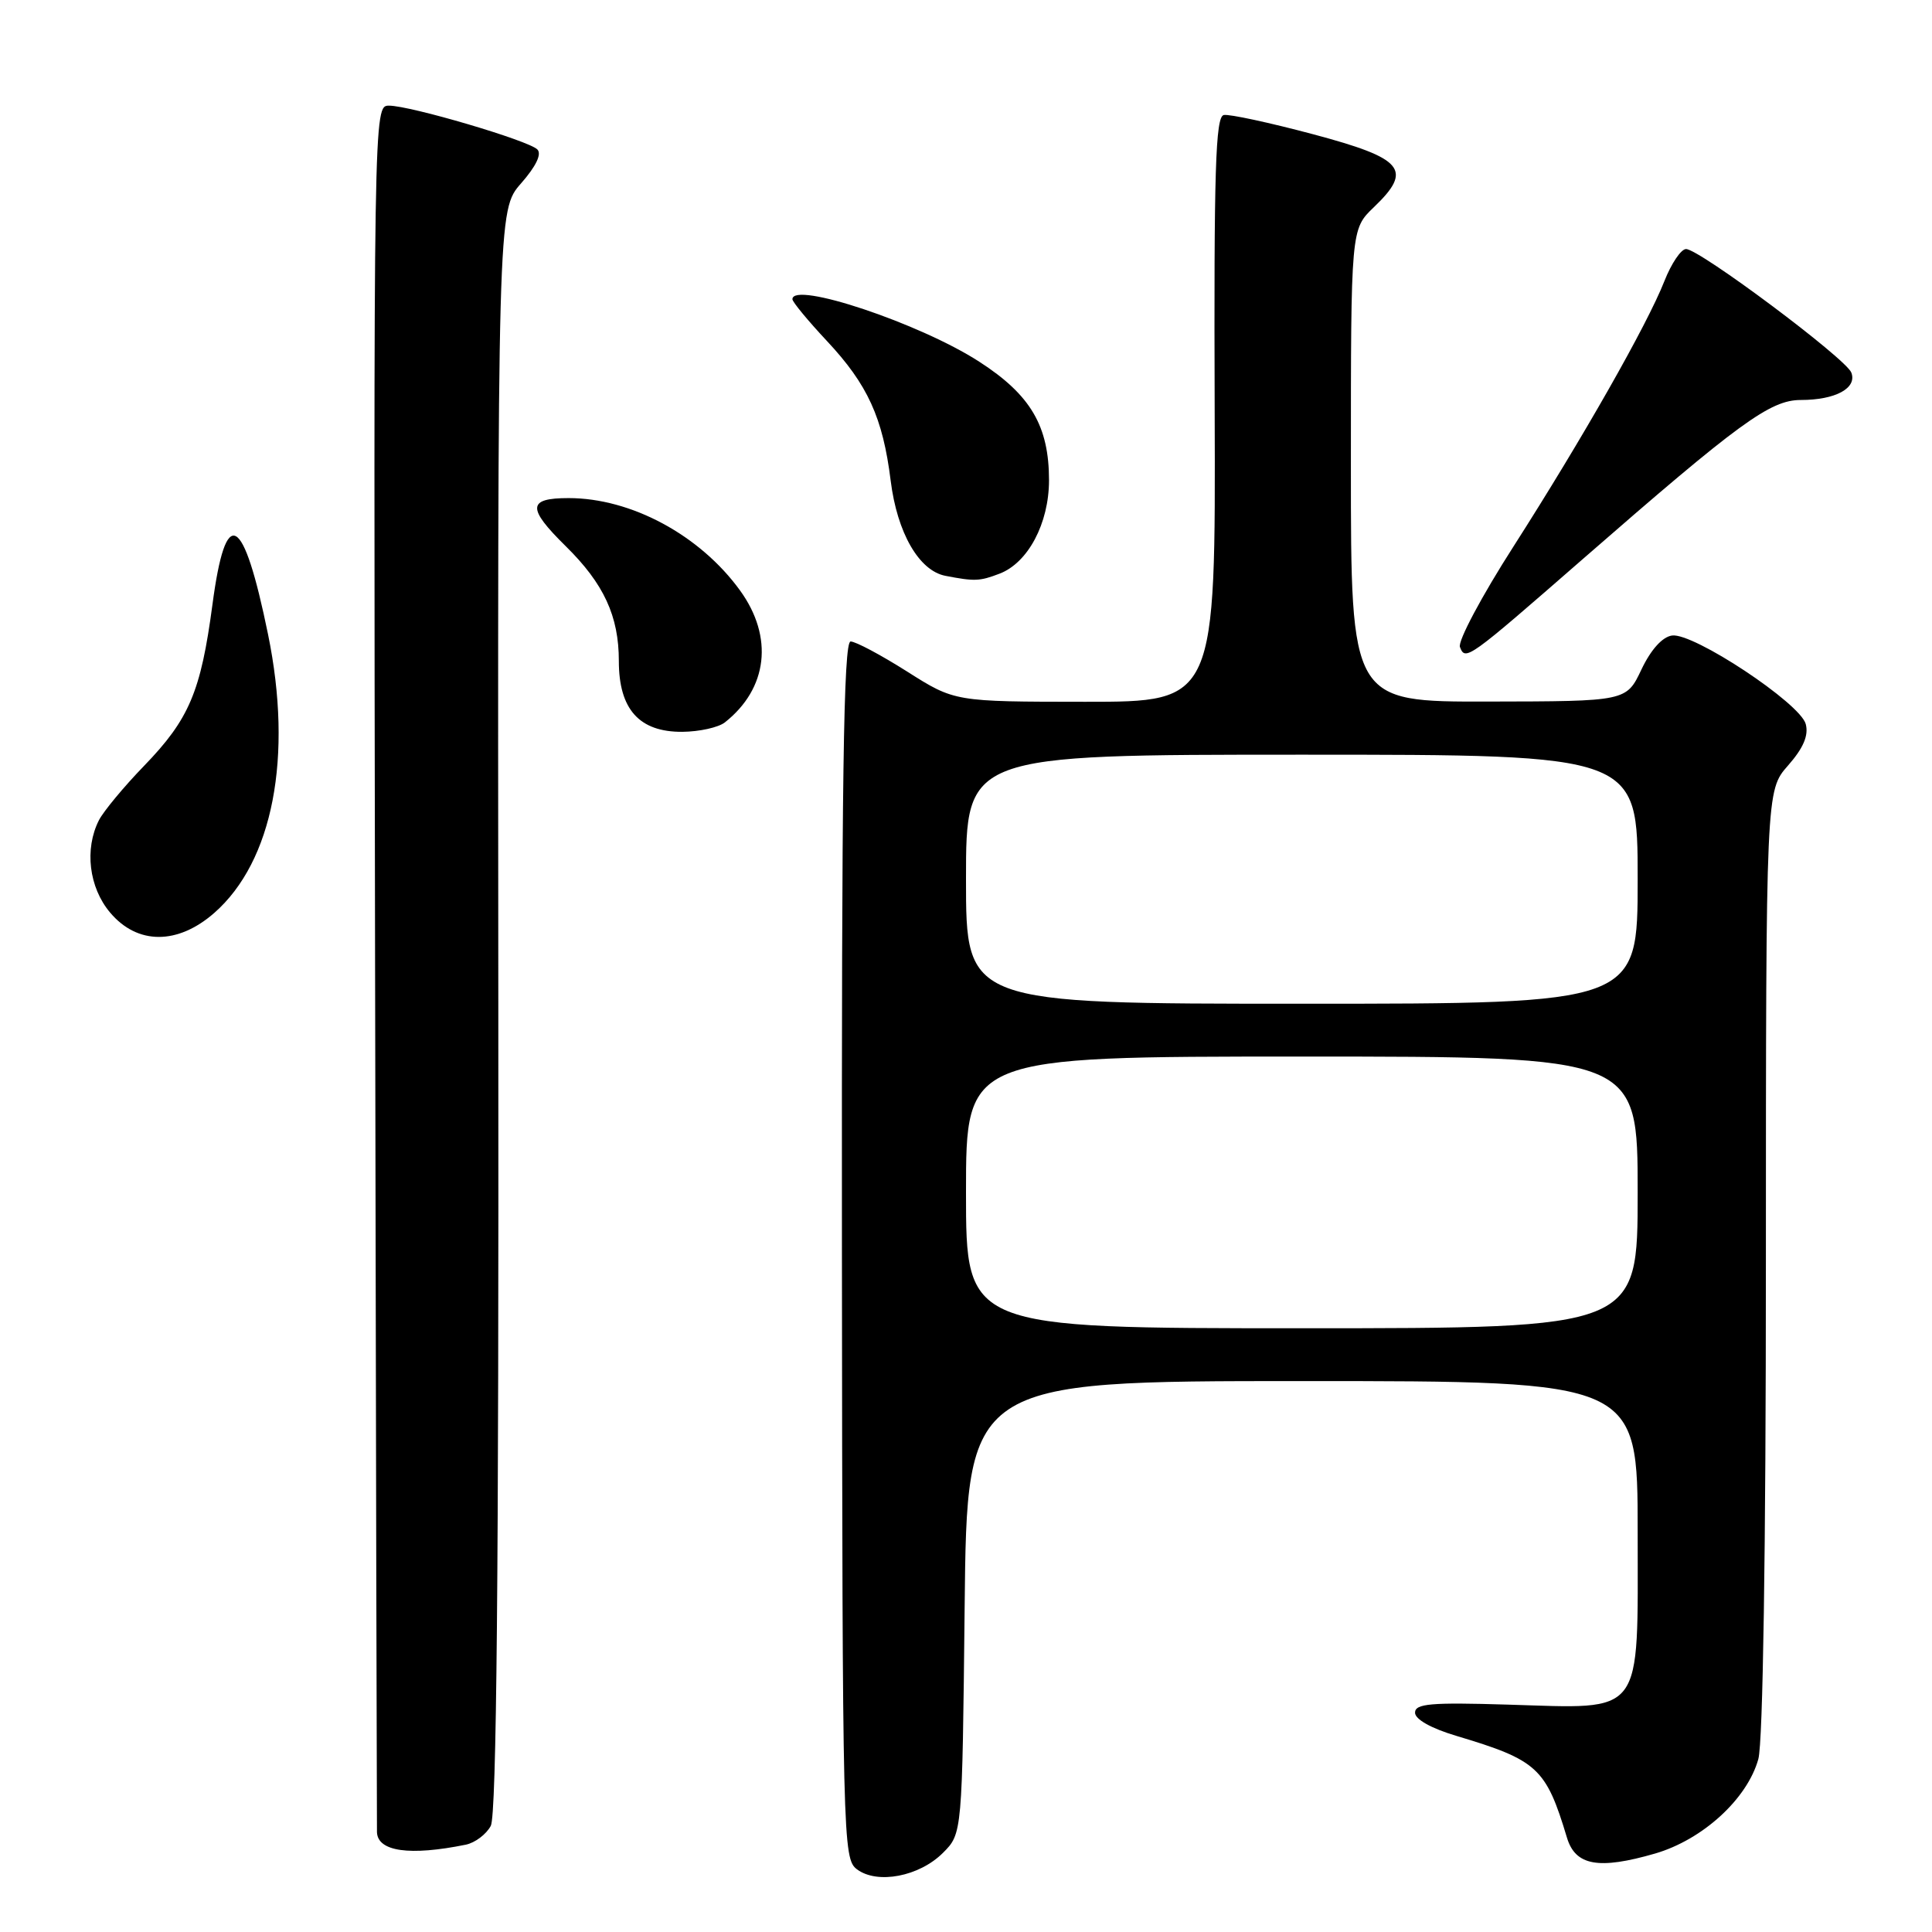 <?xml version="1.0" encoding="UTF-8" standalone="no"?>
<!DOCTYPE svg PUBLIC "-//W3C//DTD SVG 1.1//EN" "http://www.w3.org/Graphics/SVG/1.1/DTD/svg11.dtd" >
<svg xmlns="http://www.w3.org/2000/svg" xmlns:xlink="http://www.w3.org/1999/xlink" version="1.1" viewBox="0 0 256 256">
 <g >
 <path fill="currentColor"
d=" M 124.95 245.51 C 127.50 242.96 127.50 242.96 127.82 212.98 C 128.13 183.00 128.13 183.00 172.57 183.00 C 217.00 183.00 217.00 183.00 217.00 202.98 C 217.00 227.75 218.01 226.41 199.75 225.87 C 189.58 225.56 187.50 225.74 187.50 226.94 C 187.50 227.82 189.64 229.02 193.00 230.02 C 203.73 233.23 204.85 234.26 207.63 243.50 C 208.75 247.22 211.83 247.77 219.32 245.60 C 225.62 243.76 231.53 238.36 232.99 233.08 C 233.60 230.88 233.99 205.45 233.99 167.13 C 234.00 104.76 234.00 104.76 236.92 101.44 C 238.96 99.12 239.67 97.45 239.27 95.94 C 238.55 93.19 224.38 83.80 221.55 84.21 C 220.27 84.39 218.75 86.08 217.50 88.71 C 215.50 92.93 215.50 92.93 197.25 92.96 C 179.00 93.00 179.00 93.00 179.00 61.69 C 179.00 30.37 179.00 30.37 182.04 27.46 C 187.25 22.47 186.02 21.00 174.00 17.79 C 168.22 16.25 162.90 15.10 162.16 15.24 C 161.06 15.45 160.84 22.53 160.95 54.25 C 161.08 93.00 161.08 93.00 143.79 92.99 C 126.50 92.98 126.50 92.98 120.21 88.99 C 116.75 86.80 113.38 85.00 112.71 85.00 C 111.77 85.00 111.51 103.19 111.56 165.63 C 111.63 244.16 111.68 246.29 113.56 247.70 C 116.26 249.71 121.81 248.65 124.95 245.51 Z  M 61.72 244.43 C 62.94 244.18 64.43 243.06 65.03 241.94 C 65.80 240.50 66.10 208.65 66.03 133.87 C 65.94 27.83 65.94 27.83 69.05 24.29 C 71.03 22.03 71.81 20.41 71.20 19.80 C 70.01 18.61 54.37 14.00 51.55 14.00 C 49.50 14.00 49.50 14.00 49.70 127.75 C 49.81 190.31 49.93 242.08 49.95 242.78 C 50.05 245.34 54.30 245.94 61.72 244.43 Z  M 28.40 120.96 C 36.17 114.13 38.84 100.29 35.52 84.07 C 32.23 68.00 29.92 66.76 28.15 80.11 C 26.61 91.67 25.07 95.30 19.07 101.50 C 16.41 104.25 13.73 107.48 13.11 108.68 C 11.17 112.50 11.78 117.59 14.59 120.92 C 18.20 125.21 23.54 125.22 28.40 120.96 Z  M 96.05 95.72 C 101.74 91.23 102.53 84.41 98.06 78.24 C 92.75 70.91 83.64 66.00 75.35 66.00 C 69.89 66.00 69.81 67.30 74.96 72.37 C 80.02 77.35 82.00 81.64 82.00 87.59 C 82.00 93.99 84.71 97.01 90.42 96.97 C 92.67 96.95 95.20 96.39 96.05 95.72 Z  M 209.75 74.06 C 230.48 55.98 234.56 53.00 238.62 53.00 C 243.22 53.00 246.10 51.43 245.31 49.37 C 244.60 47.51 225.18 33.00 223.41 33.00 C 222.75 33.00 221.46 34.91 220.54 37.25 C 218.25 43.06 209.71 58.08 200.54 72.42 C 196.34 78.97 193.15 84.96 193.45 85.73 C 194.17 87.61 194.48 87.38 209.75 74.06 Z  M 132.43 76.02 C 136.22 74.58 138.99 69.36 139.00 63.65 C 139.00 56.46 136.58 52.33 129.76 47.93 C 121.91 42.85 105.00 37.20 105.00 39.65 C 105.00 40.00 107.05 42.49 109.56 45.17 C 114.98 50.96 116.98 55.34 118.02 63.70 C 118.88 70.60 121.77 75.62 125.27 76.30 C 129.15 77.05 129.81 77.02 132.43 76.02 Z  M 128.00 158.00 C 128.00 140.00 128.00 140.00 172.50 140.00 C 217.00 140.00 217.00 140.00 217.00 158.00 C 217.00 176.00 217.00 176.00 172.50 176.00 C 128.00 176.00 128.00 176.00 128.00 158.00 Z  M 128.00 116.50 C 128.00 100.00 128.00 100.00 172.50 100.00 C 217.00 100.00 217.00 100.00 217.00 116.50 C 217.00 133.00 217.00 133.00 172.50 133.00 C 128.00 133.00 128.00 133.00 128.00 116.50 Z "/>
</g>
</svg>
